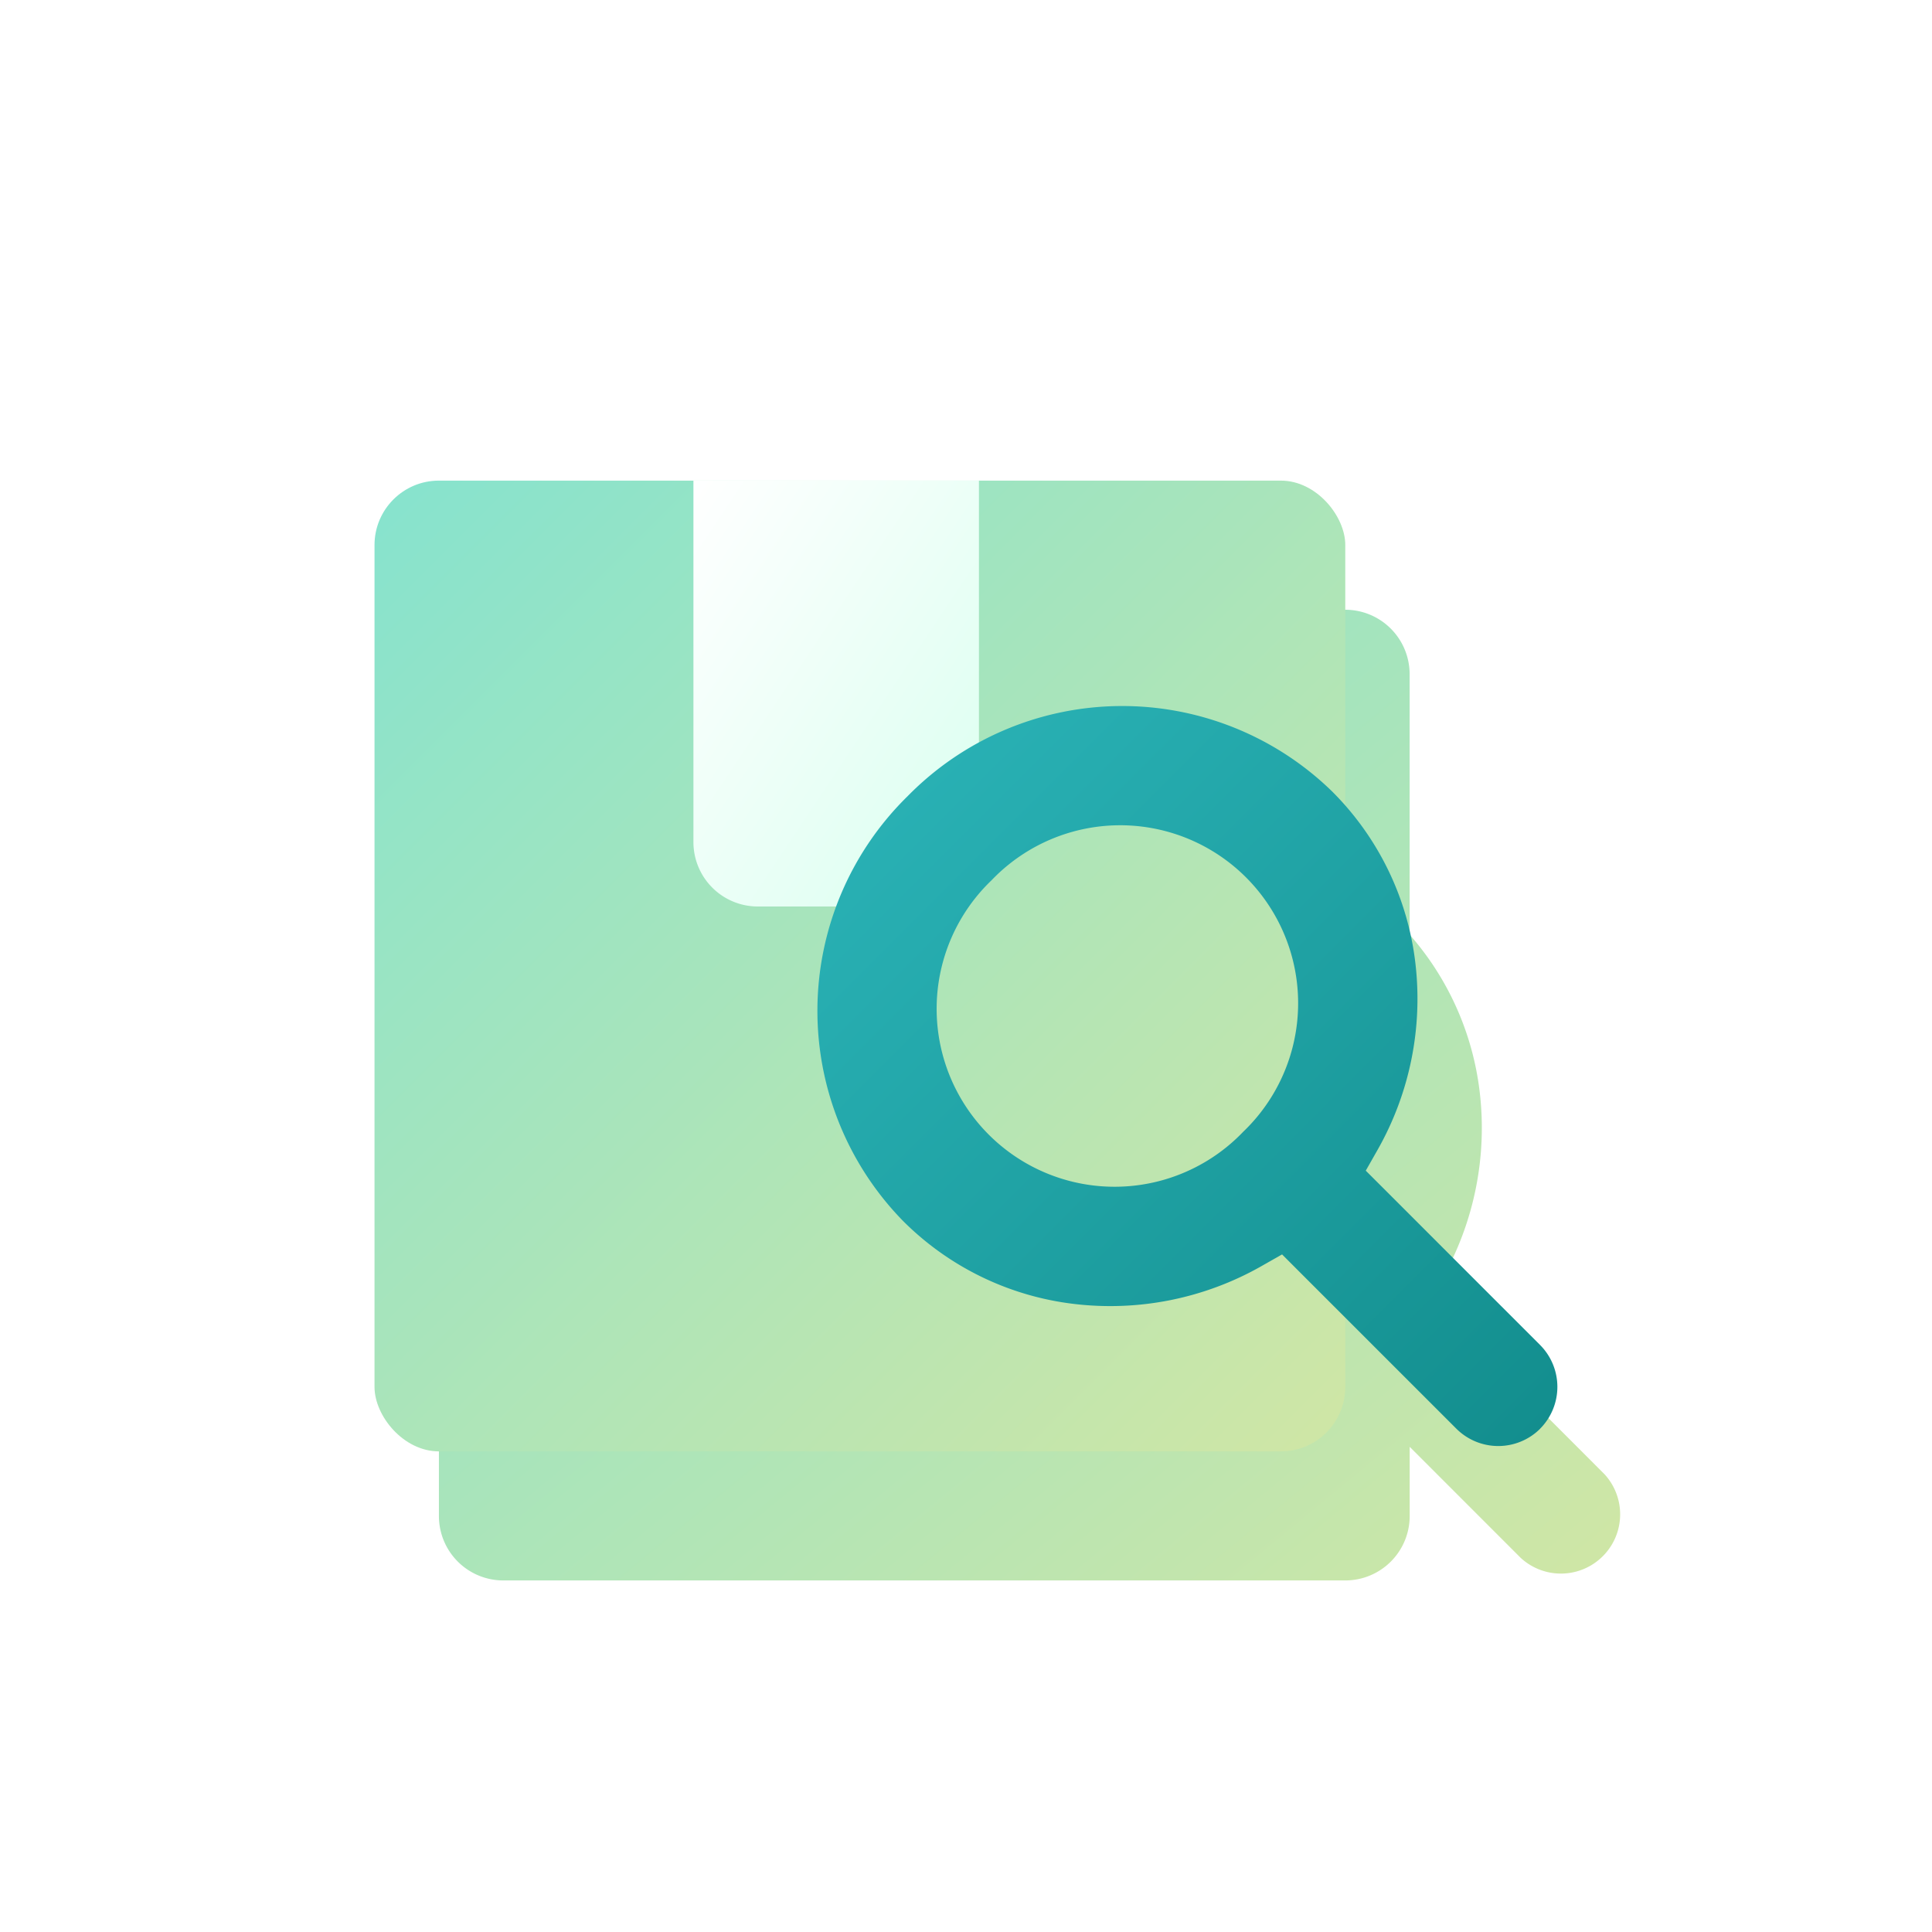<svg xmlns="http://www.w3.org/2000/svg" xmlns:xlink="http://www.w3.org/1999/xlink" width="60" height="60" viewBox="0 0 60 60">
  <defs>
    <linearGradient id="linear-gradient" x2="1" y2="1" gradientUnits="objectBoundingBox">
      <stop offset="0" stop-color="#86e3ce"/>
      <stop offset="1" stop-color="#d0e6a5"/>
    </linearGradient>
    <filter id="Rectangle_21758" x="15.133" y="13.426" width="26" height="27" filterUnits="userSpaceOnUse">
      <feOffset dx="2" dy="4" input="SourceAlpha"/>
      <feGaussianBlur stdDeviation="2" result="blur"/>
      <feFlood flood-opacity="0.161"/>
      <feComposite operator="in" in2="blur"/>
      <feComposite in="SourceGraphic"/>
    </filter>
    <filter id="Union_187" x="7.631" y="12.925" width="48.738" height="42.15" filterUnits="userSpaceOnUse">
      <feOffset dx="2" dy="4" input="SourceAlpha"/>
      <feGaussianBlur stdDeviation="2" result="blur-2"/>
      <feFlood flood-opacity="0.161"/>
      <feComposite operator="in" in2="blur-2"/>
      <feComposite in="SourceGraphic"/>
    </filter>
    <clipPath id="clip-path">
      <rect id="Rectangle_21758-2" data-name="Rectangle 21758" width="15" height="16" transform="translate(7.736 0.074)" fill="#fff" stroke="#707070" stroke-width="1"/>
    </clipPath>
    <linearGradient id="linear-gradient-4" x2="1" y2="1" gradientUnits="objectBoundingBox">
      <stop offset="0" stop-color="#fff"/>
      <stop offset="1" stop-color="#d9ffef"/>
    </linearGradient>
    <filter id="Rectangle_19794" x="18.537" y="11.852" width="14.867" height="19.3" filterUnits="userSpaceOnUse">
      <feOffset input="SourceAlpha"/>
      <feGaussianBlur stdDeviation="1" result="blur-3"/>
      <feFlood flood-color="#349263" flood-opacity="0.302"/>
      <feComposite operator="in" in2="blur-3"/>
      <feComposite in="SourceGraphic"/>
    </filter>
    <linearGradient id="linear-gradient-5" x2="1" y2="1" gradientUnits="objectBoundingBox">
      <stop offset="0" stop-color="#2cb5b9"/>
      <stop offset="1" stop-color="#128d8d"/>
    </linearGradient>
    <filter id="Path_36267" x="22.389" y="18.926" width="28.982" height="28.982" filterUnits="userSpaceOnUse">
      <feOffset input="SourceAlpha"/>
      <feGaussianBlur stdDeviation="1" result="blur-4"/>
      <feFlood flood-color="#00b1ff" flood-opacity="0.129"/>
      <feComposite operator="in" in2="blur-4"/>
      <feComposite in="SourceGraphic"/>
    </filter>
  </defs>
  <g id="Group_115781" data-name="Group 115781" transform="translate(17280 22)">

    <g id="Group_115780" data-name="Group 115780" transform="translate(-7783 13675)">
      <rect id="Rectangle_21757" data-name="Rectangle 21757" width="44" height="44" transform="translate(-9489 -13689)" fill="none"/>
      <g id="Group_115775" data-name="Group 115775" transform="translate(0.001)">
        <g id="icon_box" transform="translate(-10041.225 -13298.539)">
          <g id="Group_109448" data-name="Group 109448" transform="translate(555.119 -383.609)">
            <g transform="matrix(1, 0, 0, 1, -10.9, -14.85)" filter="url(#Union_187)">
              <path id="Union_187-2" data-name="Union 187" d="M9437.106,13731.3a2,2,0,0,1-2-2v-26.146a2,2,0,0,1,2-2h26.146a2,2,0,0,1,2,2v8.089a8.994,8.994,0,0,1,2.178,4.9,9.517,9.517,0,0,1-1.168,5.789l-.372.655.534.53,4.879,4.883a1.84,1.84,0,0,1-2.6,2.6l-3.449-3.45v2.15a2,2,0,0,1-2,2Z" transform="translate(-9423.47 -13686.22)" fill="url(#linear-gradient)"/>
            </g>
          </g>
        </g>
        <g id="icon_box-2" data-name="icon_box" transform="translate(-10041.225 -13298.539)">
          <g id="Group_109448-2" data-name="Group 109448" transform="translate(555.119 -383.609)">
            <rect id="Rectangle_19793" data-name="Rectangle 19793" width="30.148" height="30.148" rx="2" transform="translate(0.736 0.074)" fill="url(#linear-gradient)"/>
            <g id="Mask_Group_112045" data-name="Mask Group 112045" clip-path="url(#clip-path)">
              <g transform="matrix(1, 0, 0, 1, -10.9, -14.85)" filter="url(#Rectangle_19794)">
                <path id="Rectangle_19794-2" data-name="Rectangle 19794" d="M0,0H8.867a0,0,0,0,1,0,0V11.3a2,2,0,0,1-2,2H2a2,2,0,0,1-2-2V0A0,0,0,0,1,0,0Z" transform="translate(21.54 14.85)" fill="url(#linear-gradient-4)"/>
              </g>
            </g>
            <g id="Group_109446" data-name="Group 109446" transform="translate(14.491 7.075)">
              <g id="Group_109447" data-name="Group 109447" transform="translate(0 0)">
                <g transform="matrix(1, 0, 0, 1, -25.39, -21.93)" filter="url(#Path_36267)">
                  <path id="Path_36267-2" data-name="Path 36267" d="M23.444,23.444a1.843,1.843,0,0,1-2.6,0l-4.883-4.882-.531-.532-.653.371a9.505,9.505,0,0,1-5.791,1.169A9,9,0,0,1,3.65,16.982,9.334,9.334,0,0,1,3.8,3.8a9.334,9.334,0,0,1,13.182-.15,9,9,0,0,1,2.588,5.334A9.505,9.505,0,0,1,18.4,14.776l-.371.653.532.531,4.882,4.883a1.843,1.843,0,0,1,0,2.6M6.409,6.409a5.526,5.526,0,1,0,7.813,7.813A5.526,5.526,0,1,0,6.409,6.409" transform="translate(24.39 20.93)" fill="url(#linear-gradient-5)"/>
                </g>
              </g>
            </g>
          </g>
        </g>
      </g>
    </g>
  </g>
</svg>

